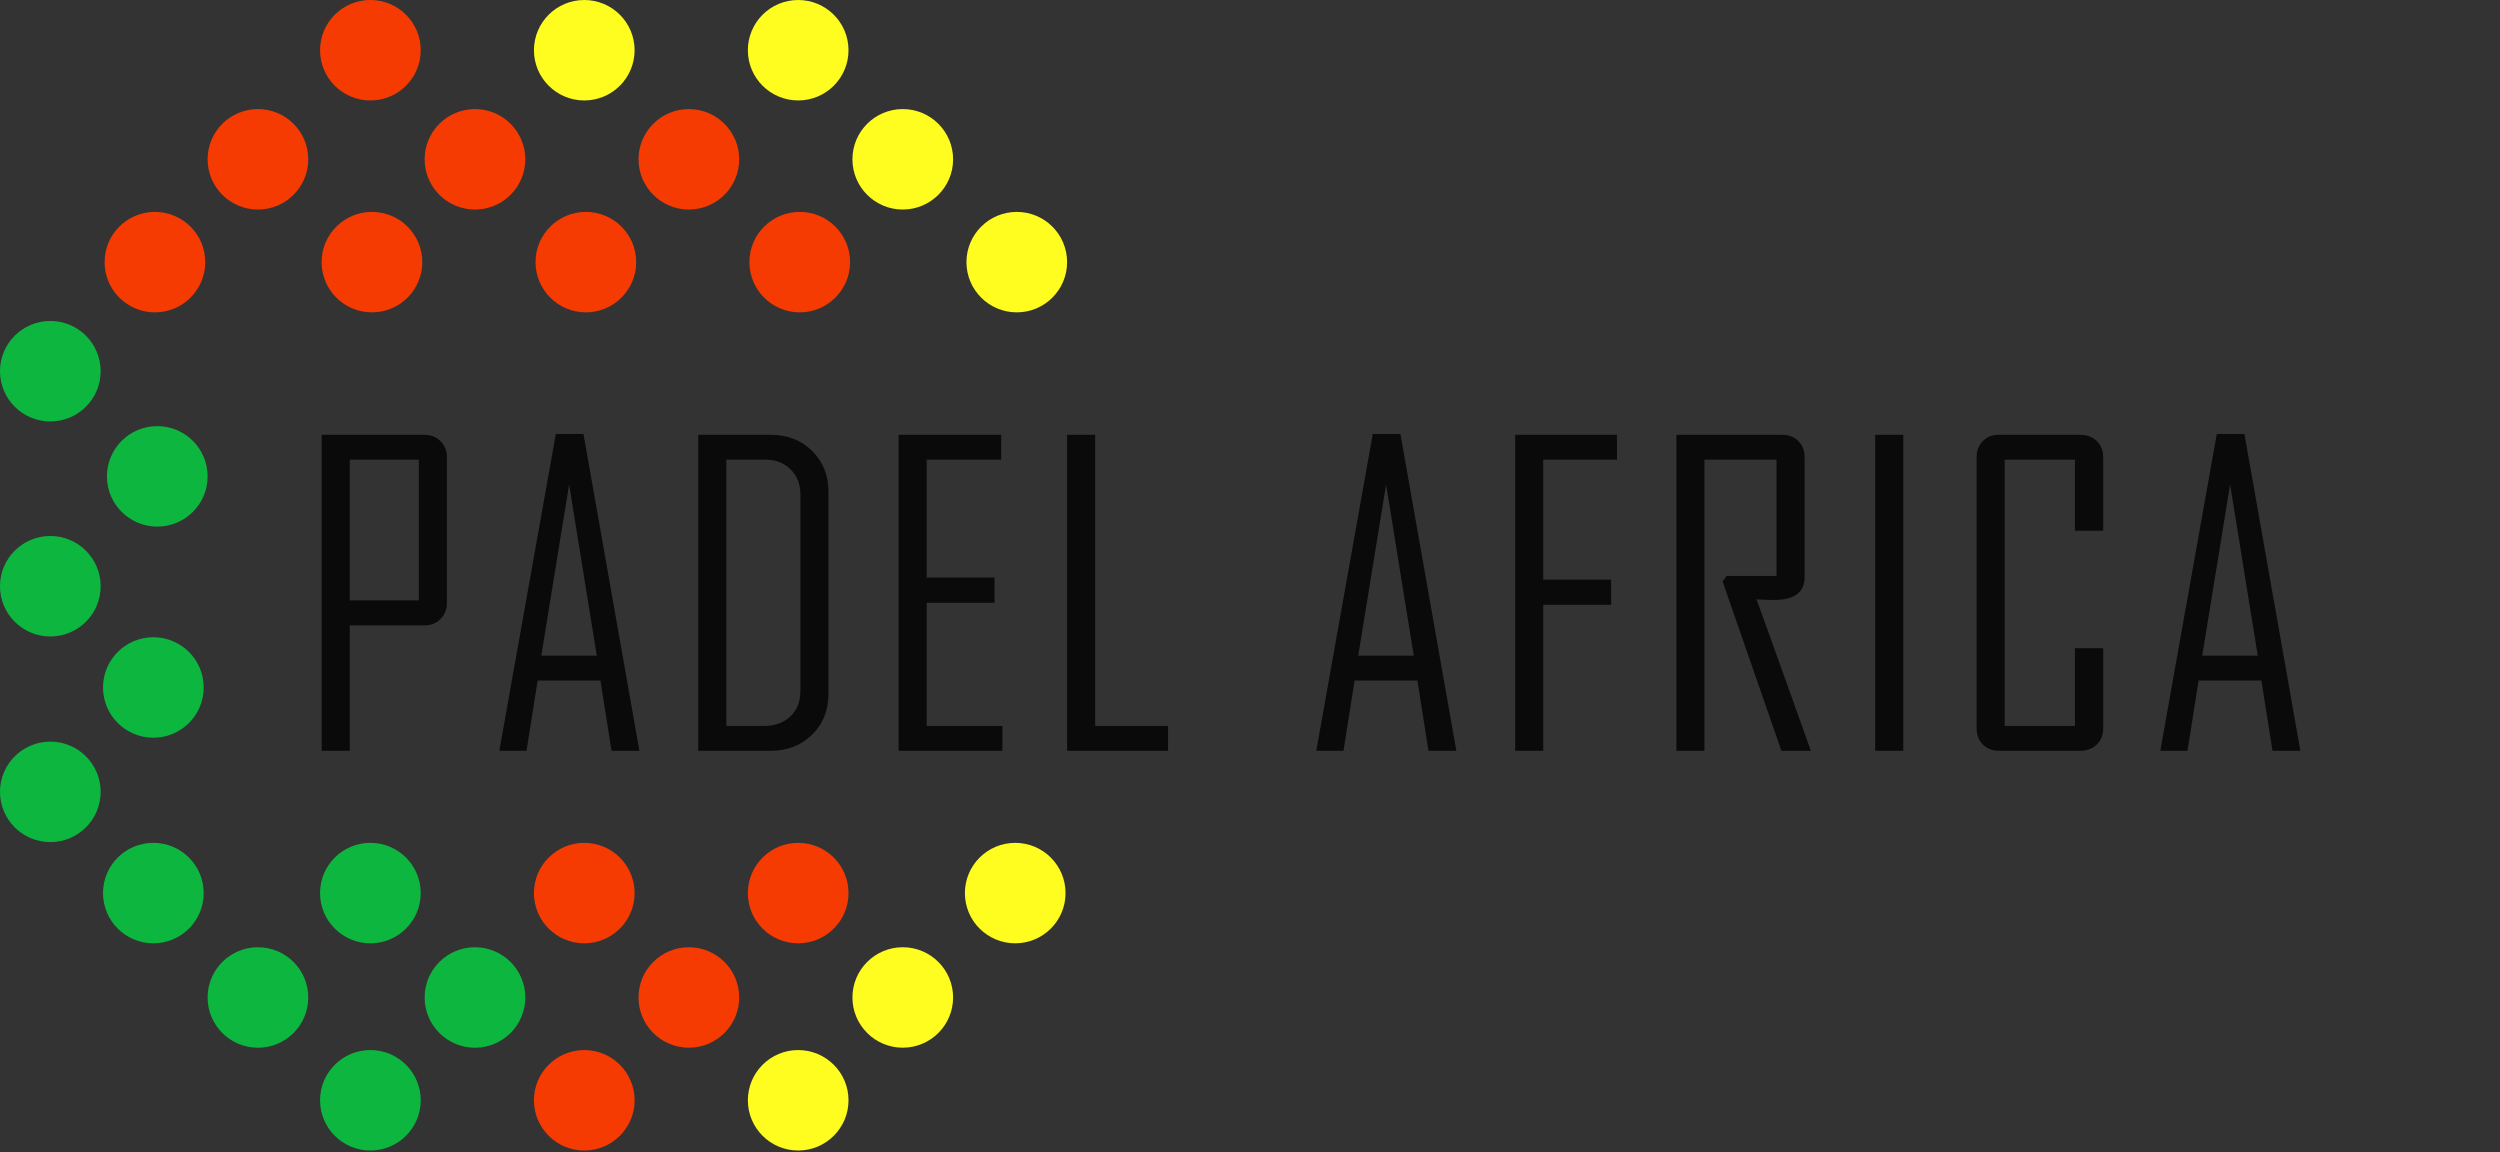 <svg width="141" height="65" viewBox="0 0 141 65" fill="none" xmlns="http://www.w3.org/2000/svg">
<rect x="0" y="0" width="141" height="65" fill="#333333" stroke="none"/>
<path d="M25.205 33.998C25.205 34.37 25.083 34.677 24.84 34.92C24.605 35.156 24.301 35.273 23.929 35.273H19.727V42.345H18.144V24.523H23.929C24.301 24.523 24.605 24.64 24.84 24.876C25.083 25.111 25.205 25.415 25.205 25.787V33.998ZM23.622 33.861V25.924H19.727V33.861H23.622ZM36.062 42.345H34.491L33.864 38.382H30.323L29.696 42.345H28.17V42.3L31.348 24.477H32.908L36.062 42.345ZM33.659 36.981L32.099 27.324L30.528 36.981H33.659ZM46.726 39.122C46.726 40.064 46.415 40.838 45.792 41.446C45.177 42.045 44.399 42.345 43.458 42.345H39.381V24.523H43.458C44.407 24.523 45.189 24.826 45.804 25.434C46.419 26.034 46.726 26.804 46.726 27.746V39.122ZM45.143 38.963V27.882C45.143 27.298 44.957 26.827 44.585 26.47C44.221 26.106 43.746 25.924 43.162 25.924H40.964V40.944H43.071C43.685 40.944 44.183 40.77 44.562 40.421C44.95 40.064 45.143 39.578 45.143 38.963ZM56.536 42.345H50.682V24.523H56.467V25.924H52.265V32.574H56.092V33.998H52.265V40.944H56.536V42.345ZM65.879 42.345H60.184V24.523H61.767V40.944H65.879V42.345ZM82.138 42.345H80.567L79.941 38.382H76.399L75.773 42.345H74.246V42.3L77.424 24.477H78.984L82.138 42.345ZM79.736 36.981L78.175 27.324L76.604 36.981H79.736ZM91.197 25.924H87.04V32.688H90.866V34.112H87.04V42.345H85.457V24.523H91.197V25.924ZM102.134 42.345H100.471L97.157 32.802L97.374 32.483H100.198V25.924H96.132V42.345H94.549V24.523H100.517C100.889 24.523 101.192 24.64 101.428 24.876C101.663 25.111 101.781 25.415 101.781 25.787V32.551C101.781 33.409 101.204 33.838 100.05 33.838C99.936 33.838 99.769 33.834 99.549 33.827C99.329 33.812 99.169 33.804 99.07 33.804C100.095 36.644 101.116 39.491 102.134 42.345ZM107.343 42.345H105.76V24.523H107.343V42.345ZM118.621 41.081C118.621 41.453 118.5 41.757 118.257 41.992C118.014 42.227 117.707 42.345 117.335 42.345H112.745C112.373 42.345 112.069 42.227 111.834 41.992C111.599 41.757 111.481 41.453 111.481 41.081V25.787C111.481 25.415 111.599 25.111 111.834 24.876C112.069 24.64 112.373 24.523 112.745 24.523H117.335C117.707 24.523 118.014 24.64 118.257 24.876C118.5 25.111 118.621 25.415 118.621 25.787V29.932H117.027V25.924H113.064V40.944H117.027V36.56H118.621V41.081ZM129.741 42.345H128.169L127.543 38.382H124.001L123.375 42.345H121.849V42.3L125.026 24.477H126.586L129.741 42.345ZM127.338 36.981L125.778 27.324L124.206 36.981H127.338Z" fill="#0A0A0A"/>
<path d="M5.677 33.063C5.677 34.628 4.406 35.897 2.839 35.897C1.271 35.897 0 34.628 0 33.063C0 31.499 1.271 30.23 2.839 30.23C4.406 30.232 5.677 31.499 5.677 33.063Z" fill="#0DB73F"/>
<path d="M5.677 44.661C5.677 46.225 4.406 47.494 2.839 47.494C1.271 47.494 0 46.225 0 44.661C0 43.097 1.271 41.828 2.839 41.828C4.406 41.828 5.677 43.097 5.677 44.661Z" fill="#0DB73F"/>
<path d="M14.548 53.425C16.115 53.425 17.386 54.694 17.386 56.259C17.386 57.823 16.115 59.092 14.548 59.092C12.98 59.092 11.709 57.823 11.709 56.259C11.709 54.693 12.98 53.425 14.548 53.425Z" fill="#0DB73F"/>
<path d="M26.789 53.425C28.356 53.425 29.627 54.694 29.627 56.259C29.627 57.823 28.356 59.092 26.789 59.092C25.221 59.092 23.95 57.823 23.95 56.259C23.95 54.693 25.221 53.425 26.789 53.425Z" fill="#0DB73F"/>
<path d="M36.013 56.257C36.013 54.693 37.284 53.424 38.852 53.424C40.419 53.424 41.69 54.693 41.69 56.257C41.69 57.822 40.419 59.09 38.852 59.09C37.284 59.09 36.013 57.823 36.013 56.257Z" fill="#F63B02"/>
<path d="M48.077 56.257C48.077 54.693 49.349 53.424 50.916 53.424C52.483 53.424 53.755 54.693 53.755 56.257C53.755 57.822 52.483 59.09 50.916 59.09C49.349 59.09 48.077 57.823 48.077 56.257Z" fill="#FFFC20"/>
<path d="M5.677 20.936C5.677 22.5 4.406 23.769 2.839 23.769C1.271 23.769 0 22.5 0 20.936C0 19.372 1.271 18.103 2.839 18.103C4.406 18.103 5.677 19.372 5.677 20.936Z" fill="#0DB73F"/>
<path d="M14.548 6.152C16.115 6.152 17.386 7.421 17.386 8.985C17.386 10.55 16.115 11.818 14.548 11.818C12.98 11.818 11.709 10.55 11.709 8.985C11.709 7.421 12.98 6.152 14.548 6.152Z" fill="#F63B02"/>
<path d="M26.789 6.152C28.356 6.152 29.627 7.421 29.627 8.985C29.627 10.55 28.356 11.818 26.789 11.818C25.221 11.818 23.95 10.55 23.95 8.985C23.95 7.421 25.221 6.152 26.789 6.152Z" fill="#F63B02"/>
<path d="M36.013 8.985C36.013 7.421 37.284 6.152 38.852 6.152C40.419 6.152 41.69 7.421 41.69 8.985C41.69 10.55 40.419 11.818 38.852 11.818C37.284 11.818 36.013 10.55 36.013 8.985Z" fill="#F63B02"/>
<path d="M48.077 8.985C48.077 7.421 49.349 6.152 50.916 6.152C52.483 6.152 53.755 7.421 53.755 8.985C53.755 10.55 52.483 11.818 50.916 11.818C49.349 11.818 48.077 10.55 48.077 8.985Z" fill="#FFFC20"/>
<path d="M8.737 11.951C10.305 11.951 11.576 13.22 11.576 14.784C11.576 16.348 10.305 17.617 8.737 17.617C7.17 17.617 5.899 16.348 5.899 14.784C5.899 13.22 7.17 11.951 8.737 11.951Z" fill="#F63B02"/>
<path d="M20.978 11.951C22.545 11.951 23.817 13.22 23.817 14.784C23.817 16.348 22.545 17.617 20.978 17.617C19.411 17.617 18.139 16.348 18.139 14.784C18.139 13.22 19.411 11.951 20.978 11.951Z" fill="#F63B02"/>
<path d="M30.204 14.784C30.204 13.22 31.475 11.951 33.043 11.951C34.61 11.951 35.881 13.22 35.881 14.784C35.881 16.348 34.61 17.617 33.043 17.617C31.474 17.616 30.204 16.348 30.204 14.784Z" fill="#F63B02"/>
<path d="M42.267 14.784C42.267 13.22 43.538 11.951 45.106 11.951C46.673 11.951 47.944 13.22 47.944 14.784C47.944 16.348 46.673 17.617 45.106 17.617C43.537 17.616 42.267 16.348 42.267 14.784Z" fill="#F63B02"/>
<path d="M54.508 14.784C54.508 13.22 55.779 11.951 57.347 11.951C58.914 11.951 60.185 13.22 60.185 14.784C60.185 16.348 58.914 17.617 57.347 17.617C55.779 17.617 54.508 16.348 54.508 14.784Z" fill="#FFFC20"/>
<path d="M11.709 26.868C11.709 28.432 10.438 29.701 8.87 29.701C7.303 29.701 6.031 28.432 6.031 26.868C6.031 25.304 7.303 24.035 8.87 24.035C10.438 24.035 11.709 25.302 11.709 26.868Z" fill="#0DB73F"/>
<path d="M8.649 35.941C10.216 35.941 11.488 37.21 11.488 38.774C11.488 40.338 10.216 41.607 8.649 41.607C7.082 41.607 5.81 40.338 5.81 38.774C5.81 37.209 7.08 35.941 8.649 35.941Z" fill="#0DB73F"/>
<path d="M8.649 47.537C10.216 47.537 11.488 48.806 11.488 50.37C11.488 51.934 10.216 53.203 8.649 53.203C7.082 53.203 5.81 51.934 5.81 50.37C5.81 48.806 7.08 47.537 8.649 47.537Z" fill="#0DB73F"/>
<path d="M20.89 47.537C22.457 47.537 23.729 48.806 23.729 50.37C23.729 51.934 22.457 53.203 20.89 53.203C19.323 53.203 18.051 51.934 18.051 50.37C18.051 48.806 19.321 47.537 20.89 47.537Z" fill="#0DB73F"/>
<path d="M30.114 50.37C30.114 48.806 31.386 47.537 32.953 47.537C34.52 47.537 35.792 48.806 35.792 50.37C35.792 51.934 34.52 53.203 32.953 53.203C31.386 53.203 30.114 51.936 30.114 50.37Z" fill="#F63B02"/>
<path d="M42.179 50.37C42.179 48.806 43.45 47.537 45.018 47.537C46.585 47.537 47.856 48.806 47.856 50.37C47.856 51.934 46.585 53.203 45.018 53.203C43.449 53.203 42.179 51.936 42.179 50.37Z" fill="#F63B02"/>
<path d="M54.42 50.37C54.42 48.806 55.691 47.537 57.258 47.537C58.826 47.537 60.097 48.806 60.097 50.37C60.097 51.934 58.826 53.203 57.258 53.203C55.69 53.203 54.42 51.936 54.42 50.37Z" fill="#FFFC20"/>
<path d="M20.89 59.223C22.457 59.223 23.729 60.492 23.729 62.056C23.729 63.62 22.457 64.889 20.89 64.889C19.323 64.889 18.051 63.62 18.051 62.056C18.051 60.492 19.321 59.223 20.89 59.223Z" fill="#0DB73F"/>
<path d="M30.114 62.056C30.114 60.492 31.386 59.223 32.953 59.223C34.52 59.223 35.792 60.492 35.792 62.056C35.792 63.62 34.52 64.889 32.953 64.889C31.386 64.889 30.114 63.62 30.114 62.056Z" fill="#F63B02"/>
<path d="M42.179 62.056C42.179 60.492 43.45 59.223 45.018 59.223C46.585 59.223 47.856 60.492 47.856 62.056C47.856 63.62 46.585 64.889 45.018 64.889C43.449 64.889 42.179 63.62 42.179 62.056Z" fill="#FFFC20"/>
<path d="M20.89 0C22.457 0 23.729 1.269 23.729 2.833C23.729 4.397 22.457 5.666 20.89 5.666C19.323 5.666 18.051 4.397 18.051 2.833C18.051 1.269 19.321 0 20.89 0Z" fill="#F63B02"/>
<path d="M30.114 2.833C30.114 1.269 31.386 0 32.953 0C34.52 0 35.792 1.269 35.792 2.833C35.792 4.397 34.52 5.666 32.953 5.666C31.386 5.665 30.114 4.397 30.114 2.833Z" fill="#FFFC20"/>
<path d="M42.179 2.833C42.179 1.269 43.45 0 45.018 0C46.585 0 47.856 1.269 47.856 2.833C47.856 4.397 46.585 5.666 45.018 5.666C43.449 5.665 42.179 4.397 42.179 2.833Z" fill="#FFFC20"/>
</svg>

